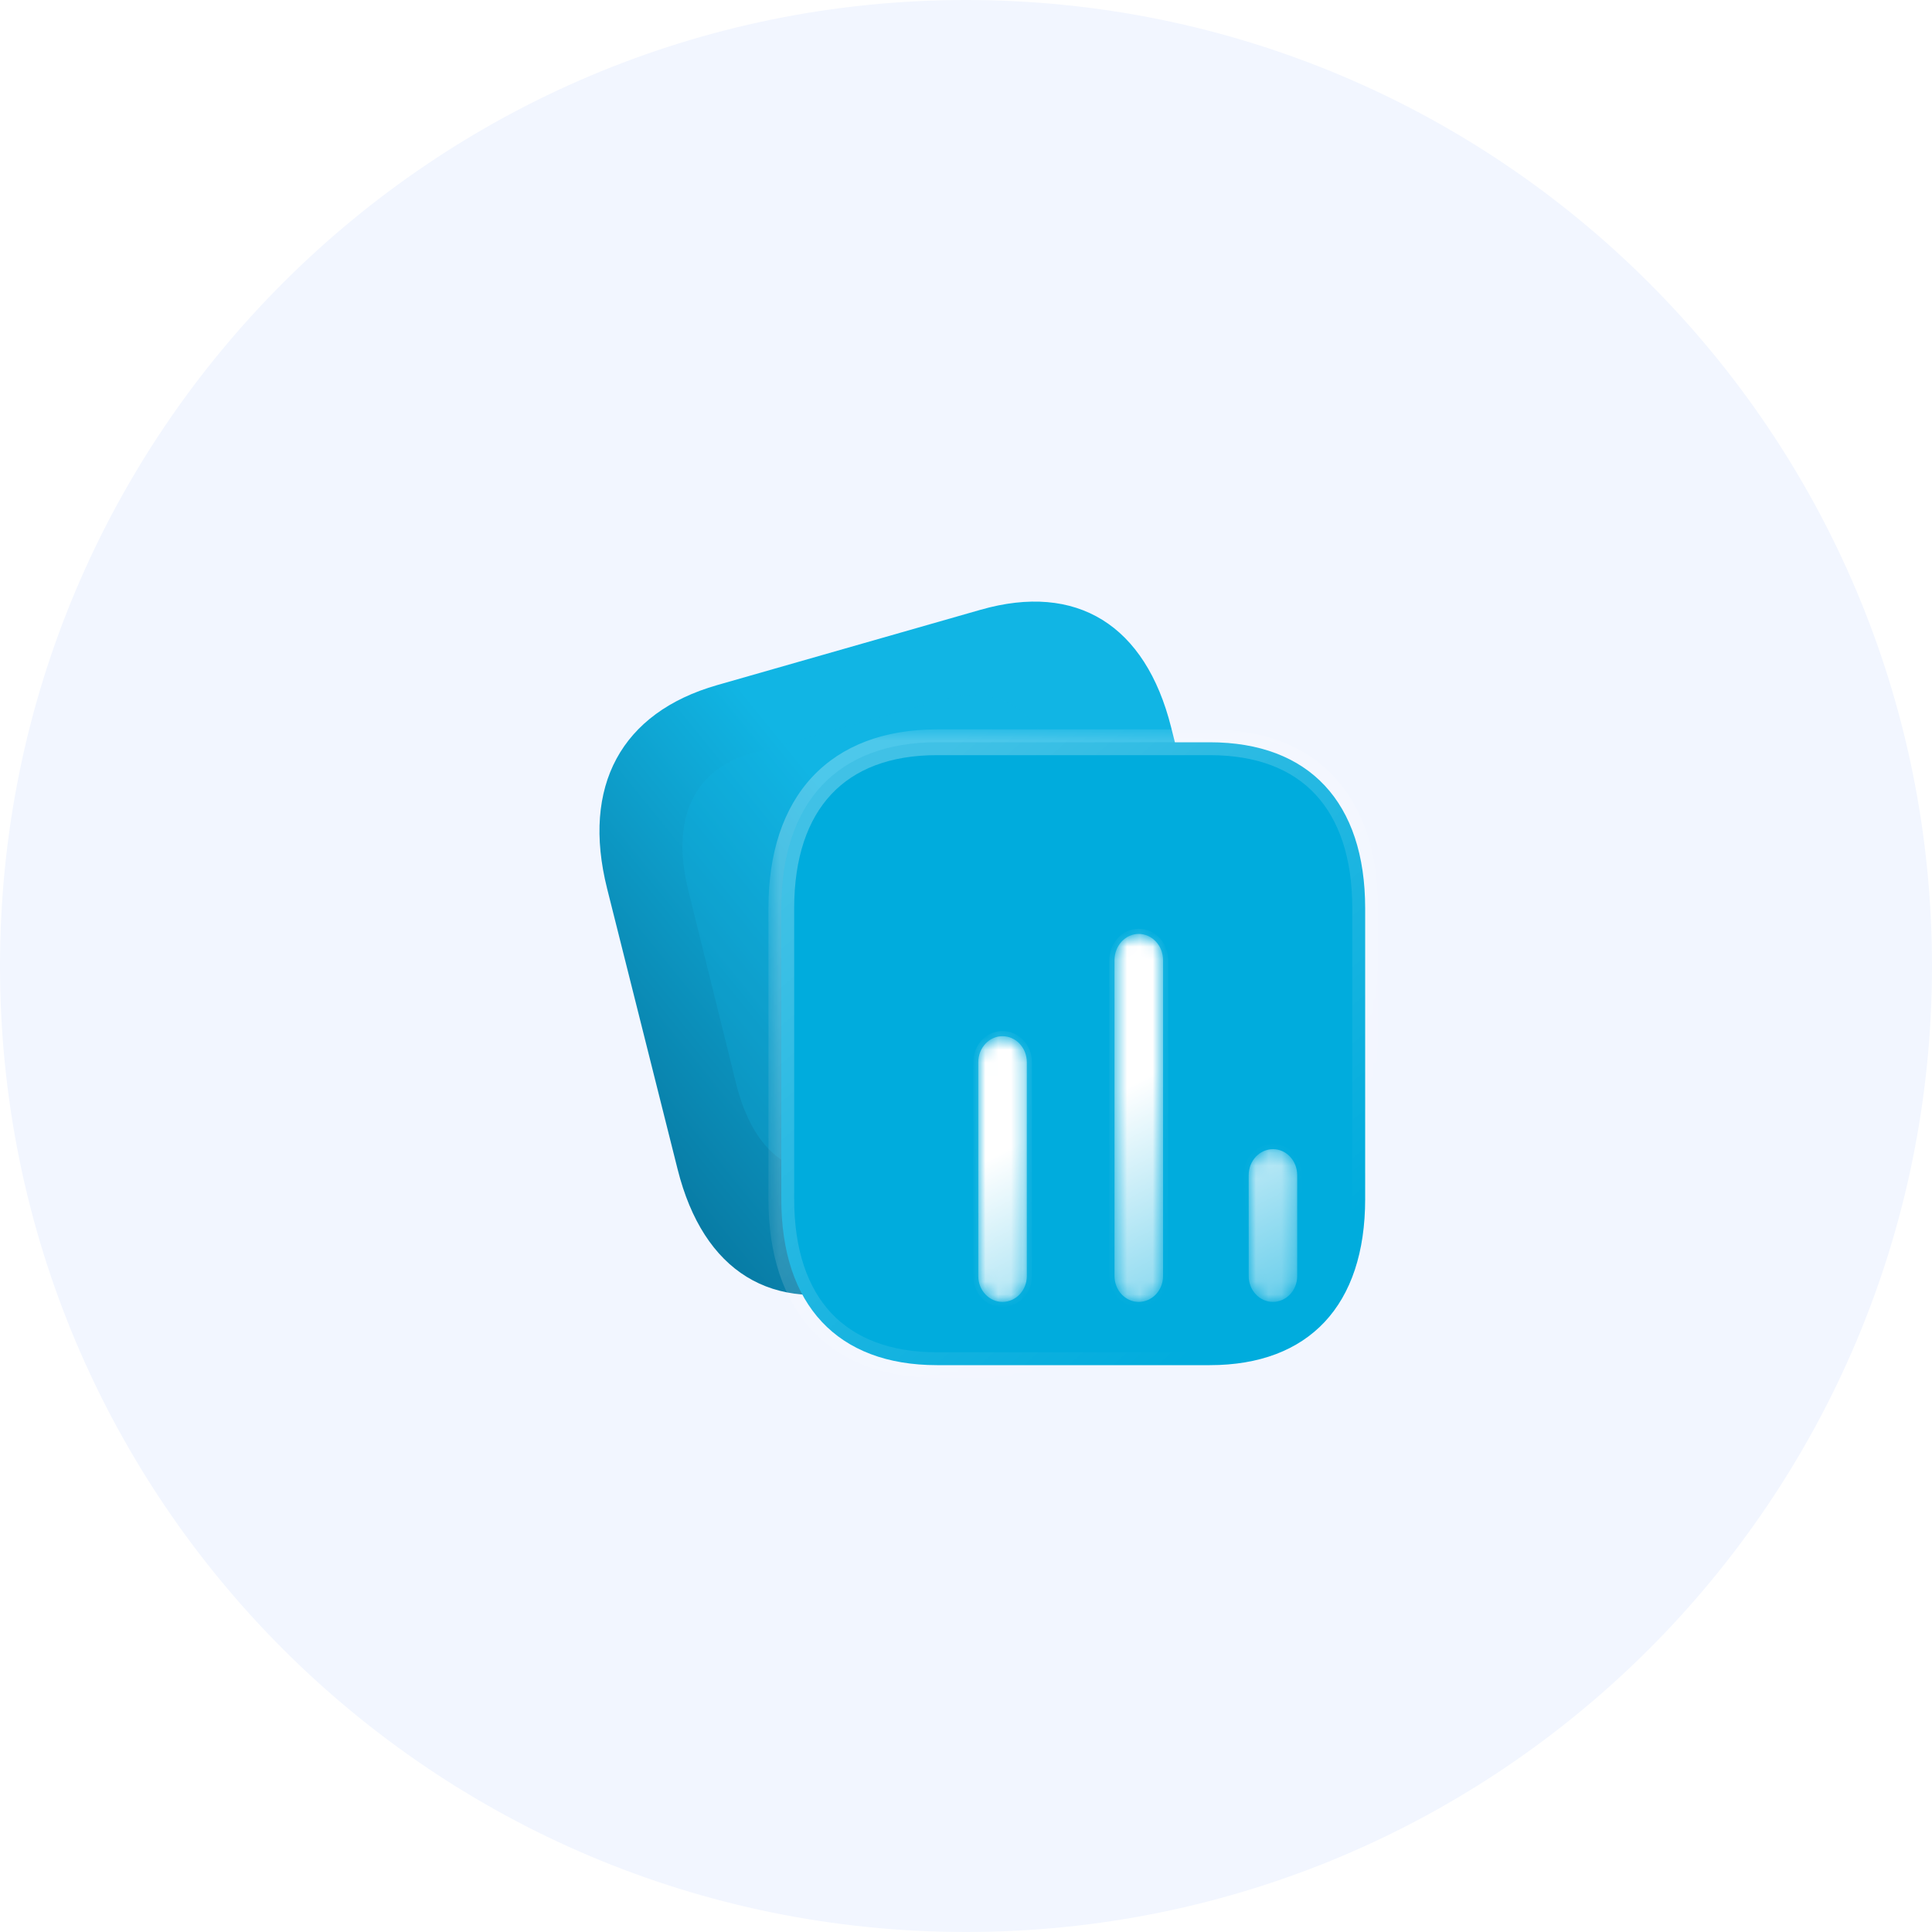 <svg width="150" height="150" viewBox="0 0 150 150" fill="none" xmlns="http://www.w3.org/2000/svg">
<path d="M150 75C150 33.579 116.421 0 75 0C33.579 0 0 33.579 0 75C0 116.421 33.579 150 75 150C116.421 150 150 116.421 150 75Z" fill="#F2F6FF"/>
<path d="M76.14 47.34L55.685 53.19C48.231 55.32 45.139 61.03 47.136 68.99L52.612 90.79C54.609 98.74 59.964 102.04 67.418 99.91L87.873 94.06C95.327 91.93 98.399 86.22 96.402 78.27L90.927 56.47C88.93 48.51 83.594 45.21 76.14 47.34Z" fill="url(#paint0_linear_2:308)"/>
<g opacity="0.5" filter="url(#filter0_f_2:308)">
<path opacity="0.5" d="M86.219 75.91L82.505 60.9C81.158 55.45 77.785 53.01 73.351 54.26L58.334 58.49C53.827 59.76 52.082 63.64 53.43 69.09L57.144 84.1C58.513 89.64 61.805 92 66.312 90.73L81.329 86.5C85.763 85.26 87.589 81.45 86.219 75.91Z" fill="#11B5E4"/>
</g>
<mask id="mask0_2:308" style="mask-type:alpha" maskUnits="userSpaceOnUse" x="59" y="56" width="49" height="52">
<path d="M107.66 56.63H59.66V107.63H107.66V56.63Z" fill="white"/>
<path d="M93.923 57.63H72.748C65.032 57.63 60.66 62.29 60.66 70.52V93.09C60.66 101.33 65.032 105.99 72.748 105.99H93.923C101.639 105.99 105.991 101.33 105.991 93.09V70.52C105.991 62.29 101.639 57.63 93.923 57.63Z" fill="black"/>
</mask>
<g mask="url(#mask0_2:308)">
<path d="M93.923 57.63H72.748C65.032 57.63 60.66 62.29 60.66 70.52V93.09C60.66 101.33 65.032 105.99 72.748 105.99H93.923C101.639 105.99 105.991 101.33 105.991 93.09V70.52C105.991 62.29 101.639 57.63 93.923 57.63Z" fill="#00ACDD"/>
<path d="M93.923 58.63C94.475 58.63 94.923 58.18 94.923 57.63C94.923 57.07 94.475 56.63 93.923 56.63V58.63ZM93.923 56.63C93.371 56.63 92.923 57.07 92.923 57.63C92.923 58.18 93.371 58.63 93.923 58.63V56.63ZM93.923 56.63H72.748V58.63H93.923V56.63ZM72.748 56.63C68.686 56.63 65.372 57.86 63.081 60.3C60.799 62.74 59.66 66.24 59.66 70.52H61.66C61.66 66.58 62.707 63.63 64.54 61.67C66.365 59.72 69.095 58.63 72.748 58.63V56.63ZM59.66 70.52V93.09H61.66V70.52H59.66ZM59.66 93.09C59.66 97.38 60.799 100.88 63.081 103.31C65.372 105.76 68.686 106.99 72.748 106.99V104.99C69.095 104.99 66.365 103.89 64.54 101.95C62.707 99.99 61.66 97.04 61.66 93.09H59.66ZM72.748 106.99H93.923V104.99H72.748V106.99ZM93.923 106.99C97.986 106.99 101.295 105.76 103.581 103.31C105.858 100.88 106.991 97.38 106.991 93.09H104.991C104.991 97.04 103.949 99.99 102.12 101.95C100.301 103.89 97.577 104.99 93.923 104.99V106.99ZM106.991 93.09V70.52H104.991V93.09H106.991ZM106.991 70.52C106.991 66.24 105.858 62.74 103.581 60.3C101.295 57.86 97.986 56.63 93.923 56.63V58.63C97.577 58.63 100.301 59.72 102.12 61.67C103.949 63.63 104.991 66.57 104.991 70.52H106.991Z" fill="url(#paint1_linear_2:308)"/>
</g>
<g filter="url(#filter1_d_2:308)">
<mask id="mask1_2:308" style="mask-type:alpha" maskUnits="userSpaceOnUse" x="70" y="67" width="26" height="30">
<path fill-rule="evenodd" clip-rule="evenodd" d="M83.405 67.51C82.377 67.51 81.531 68.42 81.531 69.54V94.08C81.531 95.18 82.377 96.08 83.405 96.08C84.452 96.08 85.299 95.18 85.299 94.08V69.54C85.299 68.42 84.452 67.51 83.405 67.51ZM72.828 75.45C71.8 75.45 70.954 76.35 70.954 77.47V94.08C70.954 95.18 71.8 96.08 72.828 96.08C73.875 96.08 74.722 95.18 74.722 94.08V77.47C74.722 76.35 73.875 75.45 72.828 75.45ZM91.948 86.24C91.948 85.12 92.794 84.22 93.842 84.22C94.869 84.22 95.715 85.12 95.715 86.24V94.08C95.715 95.18 94.869 96.08 93.821 96.08C92.794 96.08 91.948 95.18 91.948 94.08V86.24Z" fill="white"/>
</mask>
<g mask="url(#mask1_2:308)">
<path fill-rule="evenodd" clip-rule="evenodd" d="M83.405 67.51C82.377 67.51 81.531 68.42 81.531 69.54V94.08C81.531 95.18 82.377 96.08 83.405 96.08C84.452 96.08 85.299 95.18 85.299 94.08V69.54C85.299 68.42 84.452 67.51 83.405 67.51ZM72.828 75.45C71.8 75.45 70.954 76.35 70.954 77.47V94.08C70.954 95.18 71.8 96.08 72.828 96.08C73.875 96.08 74.722 95.18 74.722 94.08V77.47C74.722 76.35 73.875 75.45 72.828 75.45ZM91.948 86.24C91.948 85.12 92.794 84.22 93.842 84.22C94.869 84.22 95.715 85.12 95.715 86.24V94.08C95.715 95.18 94.869 96.08 93.821 96.08C92.794 96.08 91.948 95.18 91.948 94.08V86.24Z" fill="url(#paint2_linear_2:308)"/>
<path d="M81.931 69.54C81.931 68.61 82.625 67.91 83.405 67.91V67.11C82.13 67.11 81.131 68.22 81.131 69.54H81.931ZM81.931 94.08V69.54H81.131V94.08H81.931ZM83.405 95.68C82.622 95.68 81.931 94.98 81.931 94.08H81.131C81.131 95.38 82.132 96.48 83.405 96.48V95.68ZM84.899 94.08C84.899 94.98 84.21 95.68 83.405 95.68V96.48C84.695 96.48 85.699 95.38 85.699 94.08H84.899ZM84.899 69.54V94.08H85.699V69.54H84.899ZM83.405 67.91C84.207 67.91 84.899 68.61 84.899 69.54H85.699C85.699 68.22 84.697 67.11 83.405 67.11V67.91ZM71.354 77.47C71.354 76.54 72.048 75.85 72.828 75.85V75.05C71.553 75.05 70.554 76.16 70.554 77.47H71.354ZM71.354 94.08V77.47H70.554V94.08H71.354ZM72.828 95.68C72.045 95.68 71.354 94.98 71.354 94.08H70.554C70.554 95.38 71.555 96.48 72.828 96.48V95.68ZM74.322 94.08C74.322 94.98 73.633 95.68 72.828 95.68V96.48C74.118 96.48 75.122 95.38 75.122 94.08H74.322ZM74.322 77.47V94.08H75.122V77.47H74.322ZM72.828 75.85C73.631 75.85 74.322 76.55 74.322 77.47H75.122C75.122 76.15 74.12 75.05 72.828 75.05V75.85ZM93.842 83.82C92.549 83.82 91.548 84.92 91.548 86.24H92.348C92.348 85.32 93.039 84.62 93.842 84.62V83.82ZM96.115 86.24C96.115 84.93 95.117 83.82 93.842 83.82V84.62C94.621 84.62 95.315 85.31 95.315 86.24H96.115ZM96.115 94.08V86.24H95.315V94.08H96.115ZM93.821 96.48C95.111 96.48 96.115 95.38 96.115 94.08H95.315C95.315 94.98 94.627 95.68 93.821 95.68V96.48ZM91.548 94.08C91.548 95.38 92.549 96.48 93.821 96.48V95.68C93.039 95.68 92.348 94.98 92.348 94.08H91.548ZM91.548 86.24V94.08H92.348V86.24H91.548Z" fill="url(#paint3_linear_2:308)"/>
</g>
</g>
<defs>
<filter id="filter0_f_2:308" x="39.986" y="40.939" width="59.679" height="63.127" filterUnits="userSpaceOnUse" color-interpolation-filters="sRGB">
<feFlood flood-opacity="0" result="BackgroundImageFix"/>
<feBlend mode="normal" in="SourceGraphic" in2="BackgroundImageFix" result="shape"/>
<feGaussianBlur stdDeviation="6.5" result="effect1_foregroundBlur_2:308"/>
</filter>
<filter id="filter1_d_2:308" x="65.954" y="62.51" width="44.761" height="48.57" filterUnits="userSpaceOnUse" color-interpolation-filters="sRGB">
<feFlood flood-opacity="0" result="BackgroundImageFix"/>
<feColorMatrix in="SourceAlpha" type="matrix" values="0 0 0 0 0 0 0 0 0 0 0 0 0 0 0 0 0 0 127 0" result="hardAlpha"/>
<feOffset dx="5" dy="5"/>
<feGaussianBlur stdDeviation="5"/>
<feColorMatrix type="matrix" values="0 0 0 0 1 0 0 0 0 0.447 0 0 0 0 0.369 0 0 0 0.5 0"/>
<feBlend mode="normal" in2="BackgroundImageFix" result="effect1_dropShadow_2:308"/>
<feBlend mode="normal" in="SourceGraphic" in2="effect1_dropShadow_2:308" result="shape"/>
</filter>
<linearGradient id="paint0_linear_2:308" x1="75.779" y1="75.83" x2="40.473" y2="104.53" gradientUnits="userSpaceOnUse">
<stop stop-color="#11B5E4"/>
<stop offset="1" stop-color="#035B81"/>
</linearGradient>
<linearGradient id="paint1_linear_2:308" x1="67.876" y1="63.26" x2="99.089" y2="99.49" gradientUnits="userSpaceOnUse">
<stop stop-color="white" stop-opacity="0.25"/>
<stop offset="1" stop-color="white" stop-opacity="0"/>
</linearGradient>
<linearGradient id="paint2_linear_2:308" x1="64.545" y1="88.72" x2="77.408" y2="113.49" gradientUnits="userSpaceOnUse">
<stop stop-color="white"/>
<stop offset="1" stop-color="white" stop-opacity="0.2"/>
</linearGradient>
<linearGradient id="paint3_linear_2:308" x1="74.896" y1="70.84" x2="93.491" y2="90.8" gradientUnits="userSpaceOnUse">
<stop stop-color="white" stop-opacity="0.25"/>
<stop offset="1" stop-color="white" stop-opacity="0"/>
</linearGradient>
</defs>
</svg>
